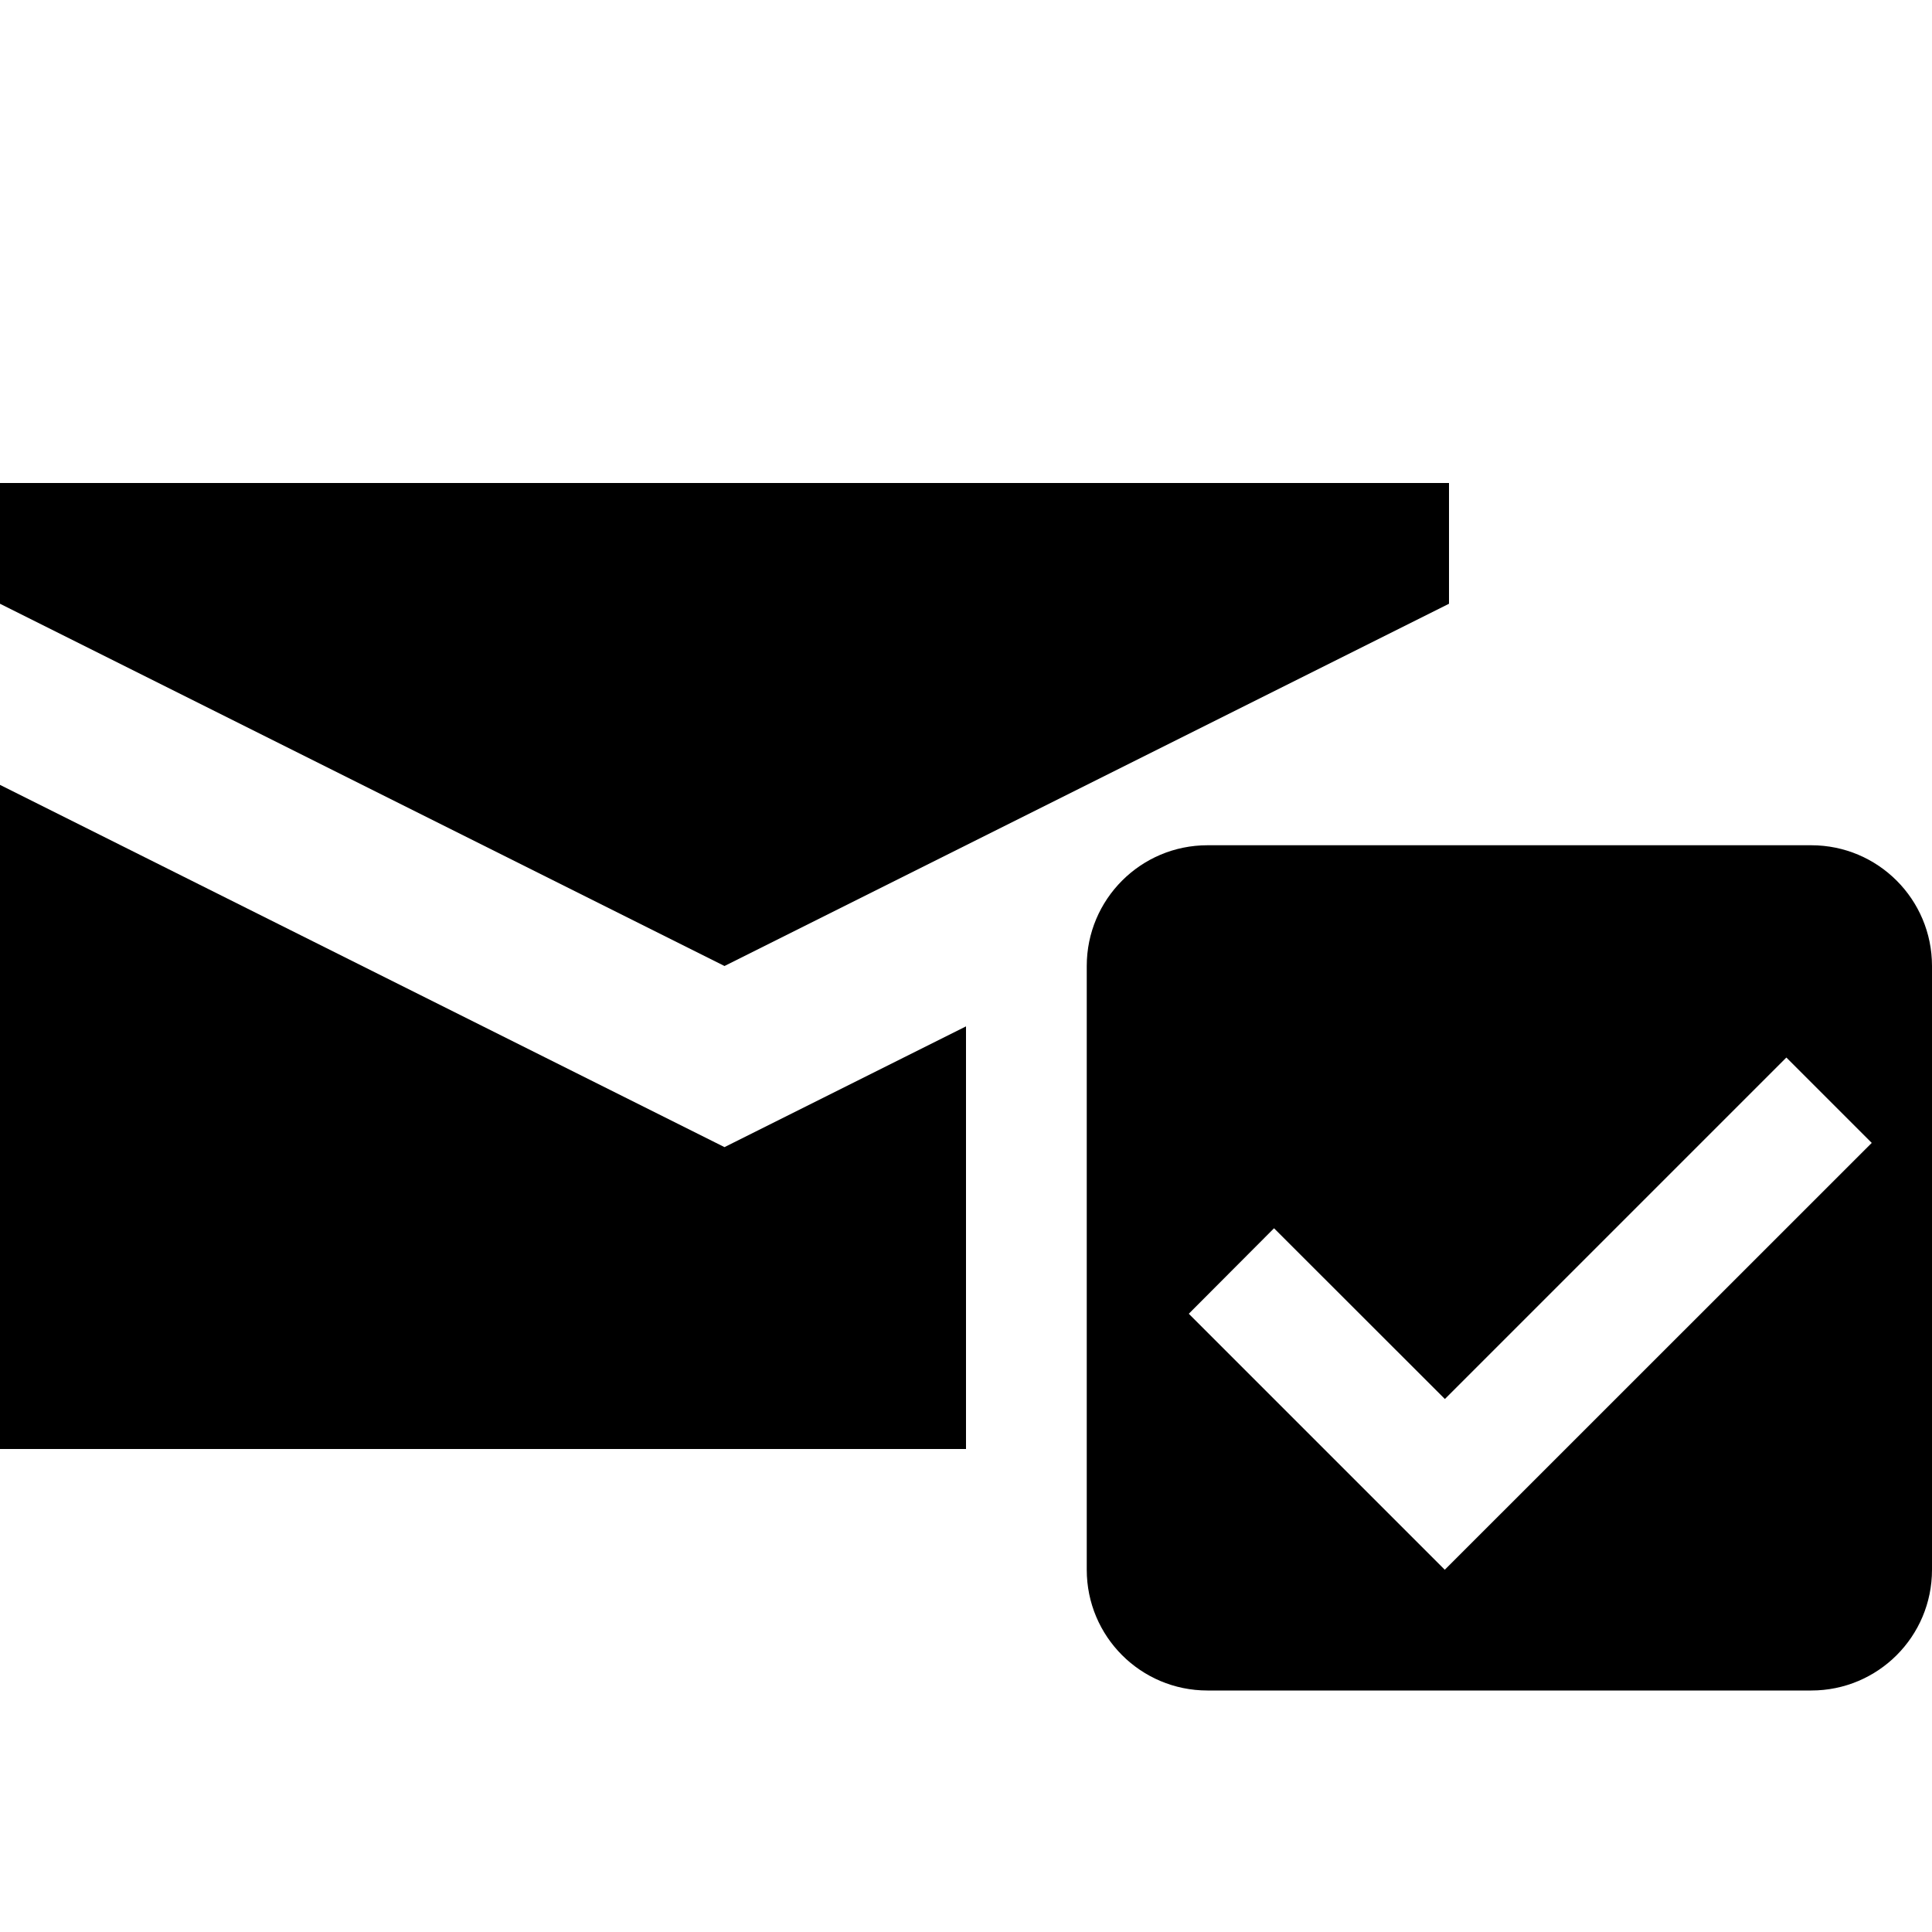 <svg xmlns="http://www.w3.org/2000/svg" width="16" height="16" viewBox="0 0 16 16"><rect x="0" fill="none" width="16" height="16"/><g><g><path d="M12 5V4H0v1l6 3"/><path d="M0 6.5V12h8V8.5l-2 1M15 7h-5c-.553 0-1 .448-1 1v5c0 .553.447 1 1 1h5c.553 0 1-.447 1-1V8c0-.552-.447-1-1-1zm-3.035 6l-2.12-2.12.706-.708 1.415 1.414 2.828-2.828.707.707L11.965 13z"/></g></g></svg>